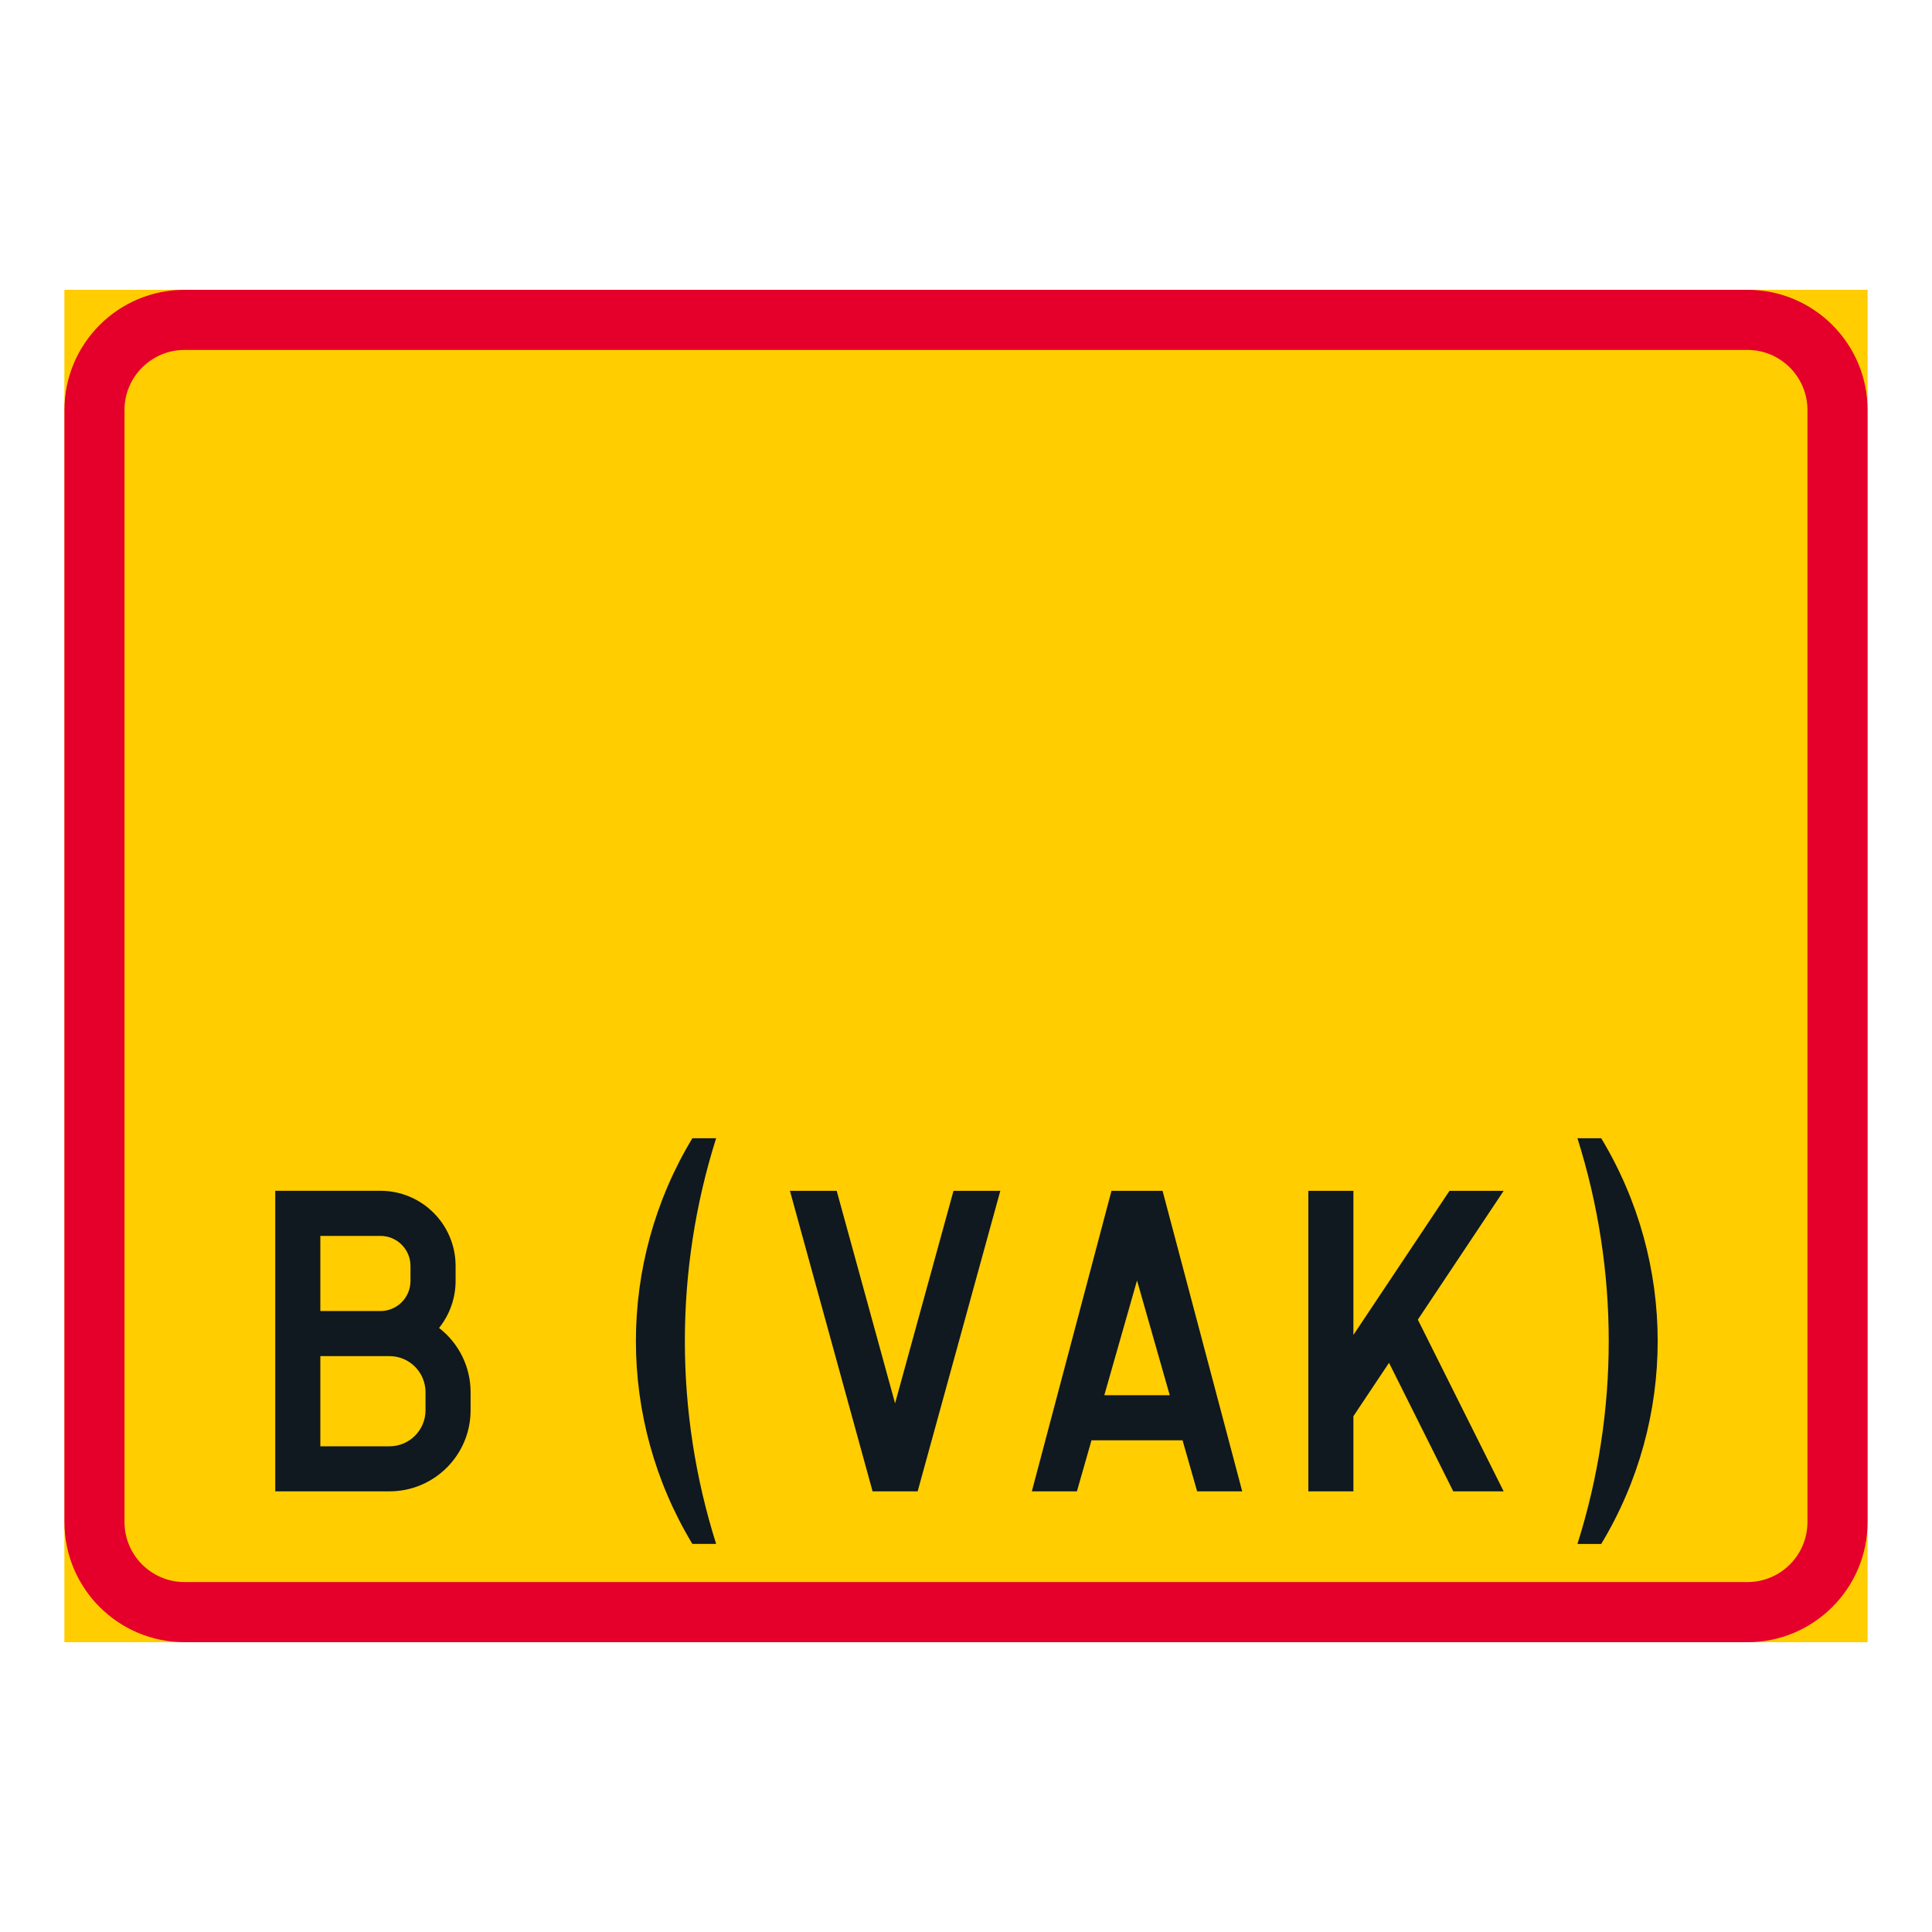 <?xml version="1.0" encoding="utf-8"?>
<!-- Generator: Adobe Illustrator 28.0.0, SVG Export Plug-In . SVG Version: 6.00 Build 0)  -->
<svg version="1.1" id="Layer_1" xmlns="http://www.w3.org/2000/svg" xmlns:xlink="http://www.w3.org/1999/xlink" x="0px" y="0px"
	 viewBox="0 0 425.2 425.2" style="enable-background:new 0 0 425.2 425.2;" xml:space="preserve">
<style type="text/css">
	.st0{fill:#FFCD00;}
	.st1{fill:#E4002B;}
	.st2{fill:#101820;}
</style>
<g id="LWPOLYLINE_54_">
	<rect x="14.17" y="63.78" class="st0" width="396.85" height="297.64"/>
</g>
<g id="LWPOLYLINE_56_">
	<path class="st1" d="M411.02,334.96c0,14.61-11.85,26.46-26.45,26.46H40.63c-14.61,0-26.45-11.84-26.45-26.46V90.24
		c0-14.61,11.85-26.46,26.45-26.46h343.94c14.61,0,26.45,11.85,26.45,26.46V334.96z"/>
</g>
<g id="LWPOLYLINE_55_">
	<path class="st0" d="M397.79,334.96c0,7.31-5.92,13.23-13.22,13.23H40.63c-7.3,0-13.23-5.92-13.23-13.23V90.24
		c0-7.3,5.92-13.23,13.23-13.23h343.94c7.3,0,13.22,5.93,13.22,13.23V334.96z"/>
</g>
<g id="LWPOLYLINE_52_">
	<path class="st0" d="M110.08,205.98H90.23c0-5.48,4.45-9.92,9.92-9.92C105.64,196.06,110.08,200.5,110.08,205.98z"/>
</g>
<g id="LWPOLYLINE_176_">
	<polygon class="st2" points="240.22,316.98 260.26,316.98 263.47,328.22 273.39,328.22 255.86,262.08 244.62,262.08 227.09,328.22 
		237.01,328.22 	"/>
</g>
<g id="LWPOLYLINE_178_">
	<polygon class="st2" points="319.01,262.08 330.93,262.08 312.04,290.43 330.93,328.22 319.84,328.22 305.7,299.93 297.86,311.68 
		297.86,328.22 287.94,328.22 287.94,262.08 297.86,262.08 297.86,293.8 	"/>
</g>
<g id="LWPOLYLINE_179_">
	<path class="st2" d="M352.4,250.51h-5.23c9.18,29.06,9.18,60.23,0,89.29h5.23C368.97,312.34,368.97,277.96,352.4,250.51z"/>
</g>
<g id="LWPOLYLINE_180_">
	<path class="st2" d="M157.61,339.79c-9.18-29.05-9.18-60.23,0-89.29h-5.23c-16.57,27.46-16.57,61.83,0,89.29H157.61z"/>
</g>
<g id="LWPOLYLINE_181_">
	<polygon class="st2" points="209.85,262.08 196.99,308.85 184.14,262.08 173.85,262.08 192.04,328.22 201.96,328.22 220.15,262.08 
			"/>
</g>
<g id="LWPOLYLINE_184_">
	<path class="st2" d="M60.58,262.08v66.14h25.13c9.87,0,17.86-7.99,17.86-17.86v-3.97c0-5.53-2.56-10.75-6.94-14.13
		c2.35-2.94,3.64-6.58,3.64-10.34v-3.31c0-9.13-7.41-16.54-16.54-16.54H60.58z"/>
</g>
<g id="LWPOLYLINE_177_">
	<polygon class="st0" points="250.24,281.81 243.04,307.06 257.44,307.06 	"/>
</g>
<g id="LWPOLYLINE_182_">
	<path class="st0" d="M93.65,310.37c0,4.38-3.55,7.94-7.94,7.94H70.5v-19.85h15.21c4.39,0,7.94,3.55,7.94,7.94V310.37z"/>
</g>
<g id="LWPOLYLINE_183_">
	<path class="st0" d="M70.5,272h13.23c3.65,0,6.61,2.96,6.61,6.61v3.31c0,3.65-2.96,6.62-6.61,6.62H70.5V272z"/>
</g>
</svg>
